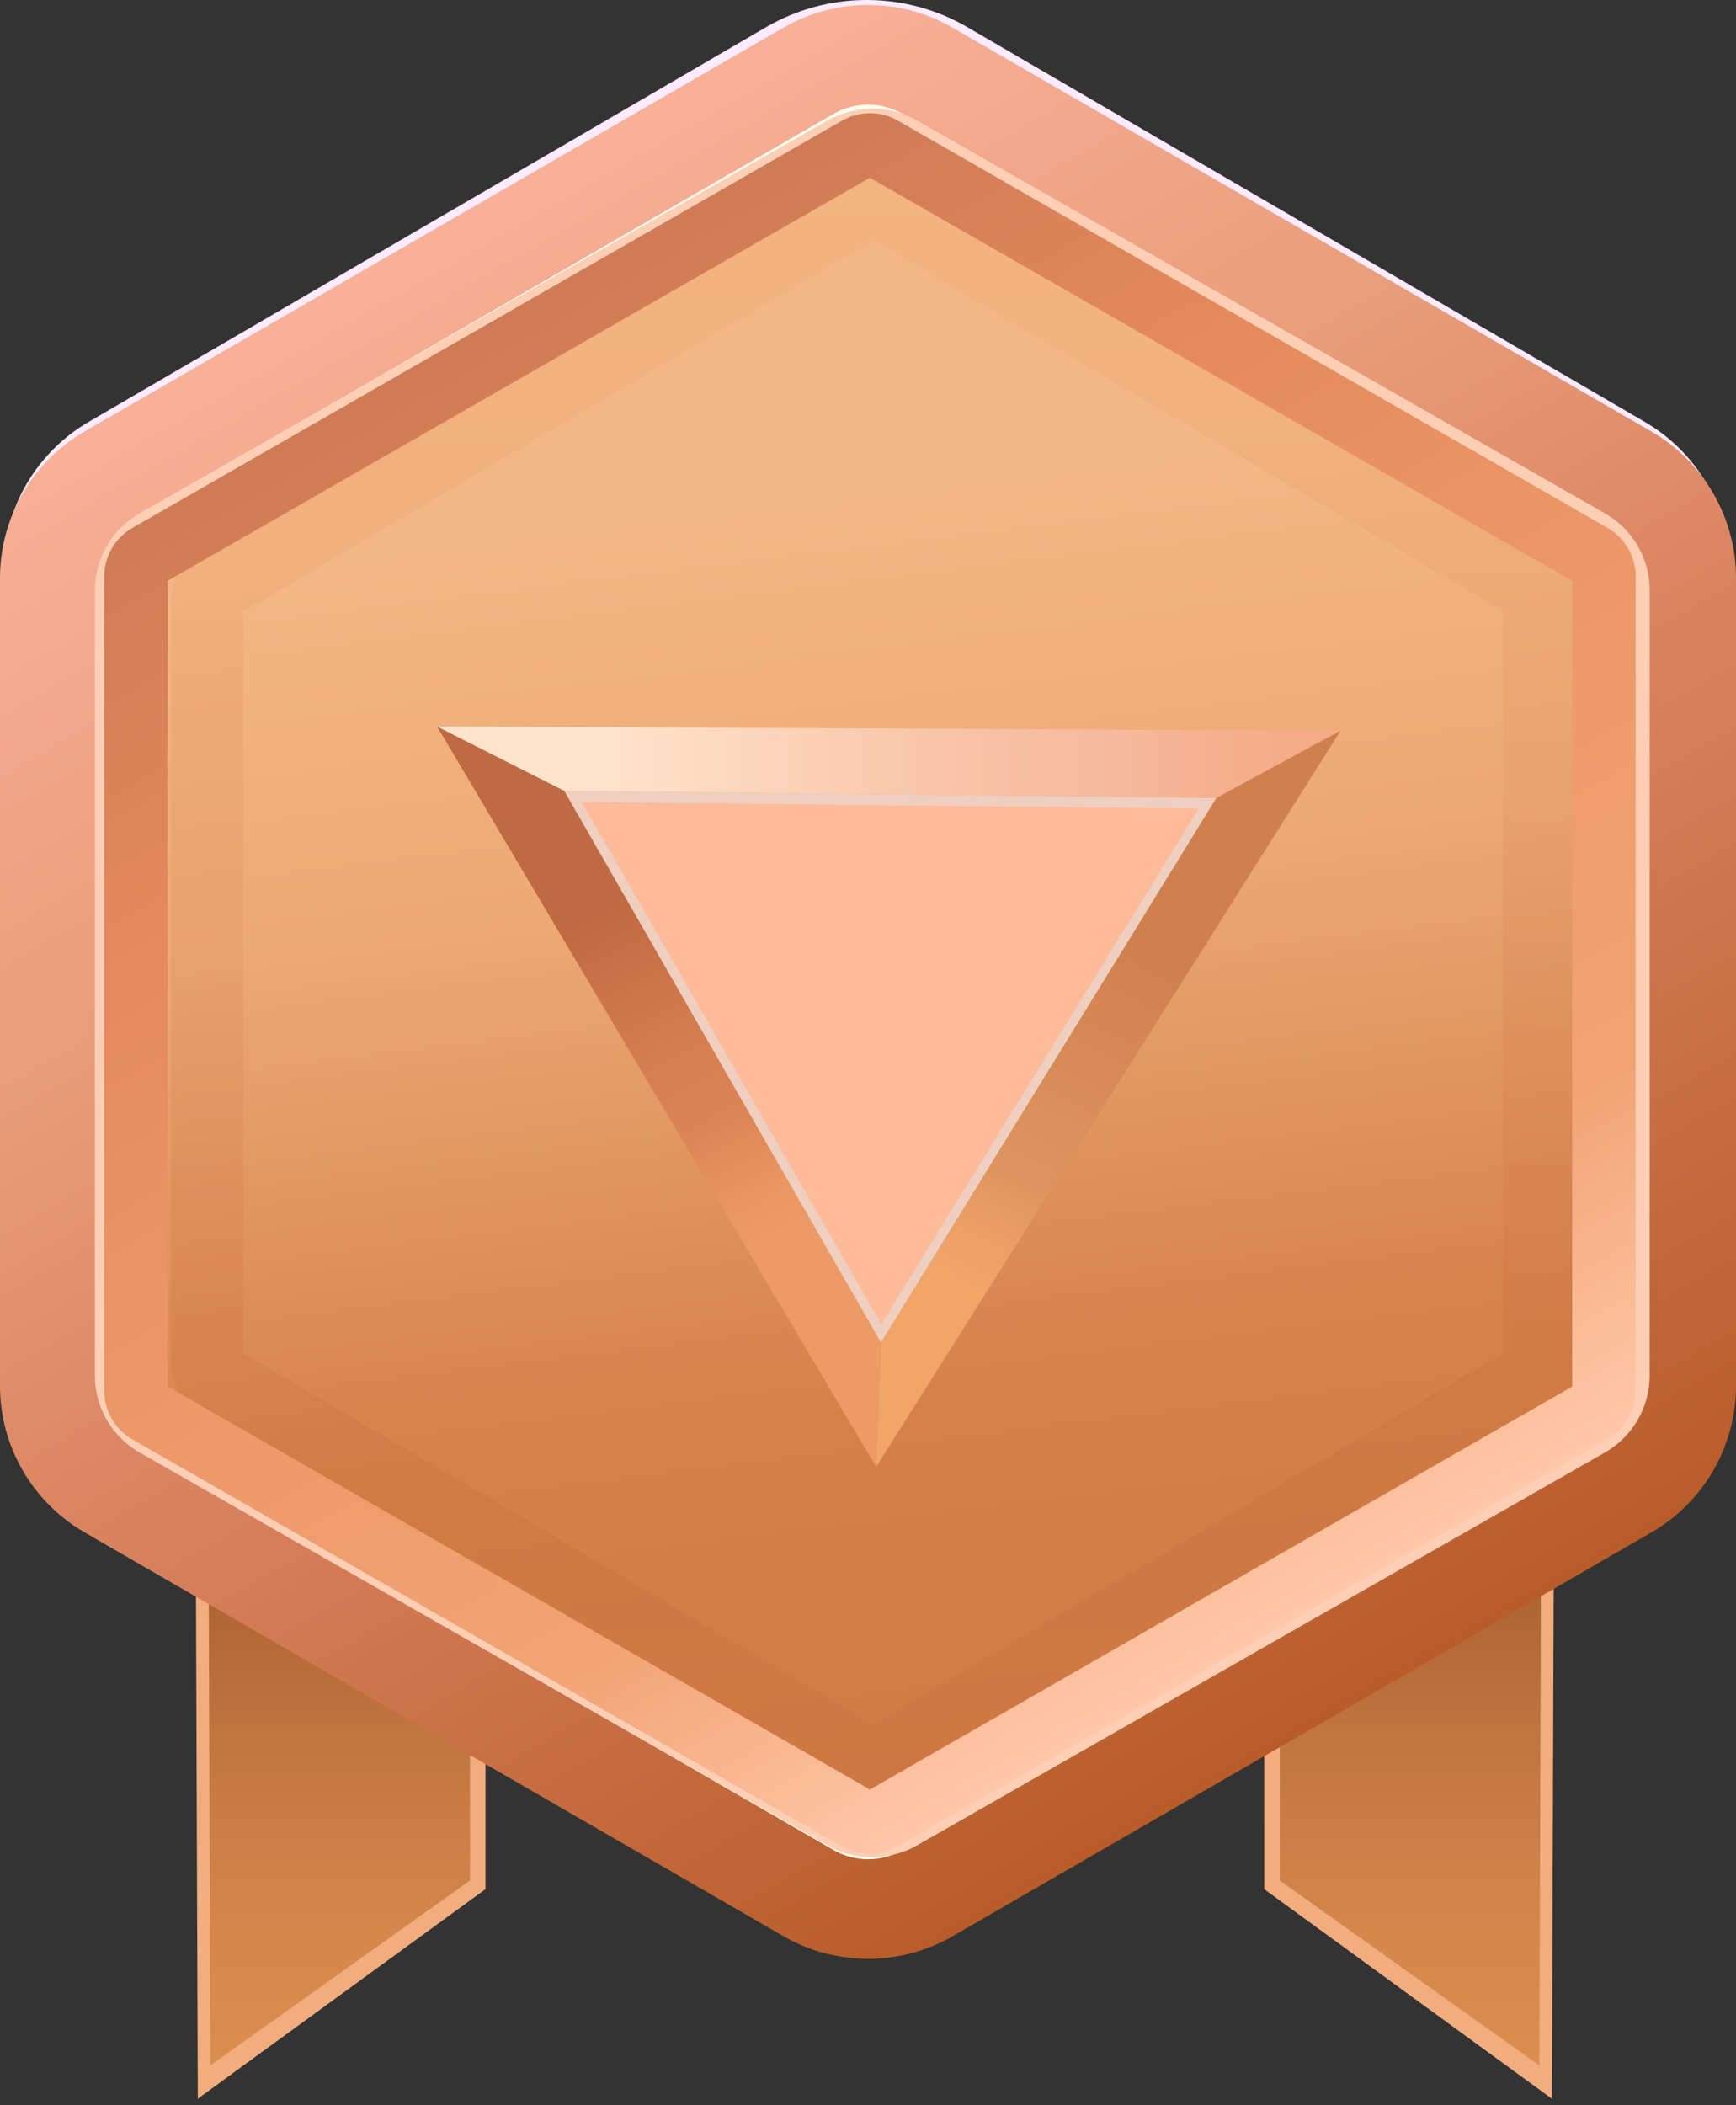 <svg width="80" height="97" viewBox="0 0 80 97" fill="none" xmlns="http://www.w3.org/2000/svg">
<rect x="0" y="0" width="80" height="97" fill="#333333" stroke="none"/>
<path d="M71.515 96.703L58.261 87.049L58.238 37.929L71.724 37.946L71.515 96.703Z" fill="#F1AD7D"/>
<path d="M70.939 95.171L58.977 86.652L58.956 39.349L71.118 39.395L70.939 95.171Z" fill="url(#paint0_linear_103_4134)"/>
<path d="M9.115 96.703L22.371 87.049L22.394 37.929L8.906 37.946L9.115 96.703Z" fill="#F1AD7D"/>
<path d="M9.691 95.171L21.655 86.652L21.676 39.349L9.512 39.395L9.691 95.171Z" fill="url(#paint1_linear_103_4134)"/>
<path d="M75.799 70.389L43.929 88.957C41.466 90.394 38.419 90.394 35.954 88.957L4.084 70.389C1.65 68.97 0.15 66.364 0.15 63.545V26.285C0.15 23.466 1.647 20.86 4.084 19.441L35.3 1.253C38.169 -0.418 41.714 -0.418 44.583 1.253L75.799 19.441C78.234 20.86 79.733 23.466 79.733 26.285V63.545C79.731 66.364 78.234 68.97 75.799 70.389Z" fill="#FEEBFF"/>
<path d="M74.601 67.546L42.048 86.136C40.737 86.886 39.119 86.886 37.807 86.136L5.255 67.546C3.944 66.796 3.134 65.412 3.134 63.913V26.729C3.134 25.23 3.942 23.846 5.255 23.096L37.807 4.506C39.119 3.756 40.737 3.756 42.048 4.506L74.601 23.096C75.912 23.846 76.722 25.23 76.722 26.729V63.913C76.72 65.41 75.912 66.796 74.601 67.546Z" fill="#FFFDF3"/>
<path d="M40.002 90.258C38.655 90.258 37.309 89.911 36.108 89.218L3.89 70.602C1.491 69.216 0 66.635 0 63.865V26.625C0 23.854 1.491 21.274 3.888 19.887L36.106 1.272C38.507 -0.117 41.491 -0.117 43.892 1.272L76.11 19.887C78.509 21.274 80 23.854 80 26.625V63.865C80 66.635 78.509 69.216 76.112 70.602L43.894 89.218C42.693 89.911 41.347 90.258 40.002 90.258ZM40.002 4.823C39.451 4.823 38.9 4.965 38.407 5.249L6.189 23.865C5.205 24.433 4.595 25.491 4.595 26.625V63.865C4.595 65.001 5.205 66.057 6.189 66.625L38.407 85.241C39.39 85.809 40.614 85.809 41.597 85.241L73.816 66.625C74.799 66.057 75.409 64.999 75.409 63.865V26.625C75.409 25.489 74.799 24.433 73.816 23.865L41.597 5.249C41.105 4.965 40.553 4.823 40.002 4.823Z" fill="url(#paint2_linear_103_4134)"/>
<path d="M73.956 66.928L42.261 85.028C40.983 85.756 39.409 85.756 38.131 85.028L6.437 66.928C5.159 66.199 4.372 64.85 4.372 63.391V27.189C4.372 25.729 5.159 24.38 6.437 23.652L38.131 5.552C39.409 4.823 40.983 4.823 42.261 5.552L73.956 23.652C75.233 24.38 76.02 25.729 76.02 27.189V63.391C76.02 64.85 75.233 66.199 73.956 66.928Z" fill="#FFCFB5"/>
<path d="M72.766 65.708L41.078 84.172C40.558 84.474 39.915 84.474 39.395 84.172L7.707 65.708C7.193 65.41 6.878 64.859 6.878 64.264V27.314C6.878 26.719 7.193 26.17 7.707 25.869L39.395 7.406C39.915 7.103 40.558 7.103 41.078 7.406L72.766 25.869C73.279 26.168 73.595 26.719 73.595 27.314V64.266C73.595 64.861 73.279 65.41 72.766 65.708Z" fill="url(#paint3_linear_103_4134)"/>
<g opacity="0.39">
<path opacity="0.39" d="M40.249 82.892C39.781 82.892 39.315 82.769 38.898 82.524L9.193 65.049C8.383 64.573 7.88 63.694 7.88 62.754V27.771C7.88 26.832 8.383 25.953 9.193 25.477L38.898 8.001C39.731 7.51 40.764 7.51 41.597 8.001L71.302 25.477C72.112 25.953 72.615 26.832 72.615 27.771V62.754C72.615 63.694 72.112 64.573 71.302 65.049L41.597 82.524C41.182 82.769 40.716 82.892 40.249 82.892ZM11.223 62.366L40.249 79.443L69.275 62.366V28.16L40.249 11.083L11.223 28.16V62.366Z" fill="url(#paint4_linear_103_4134)"/>
</g>
<path d="M40.089 85.431C39.647 85.431 39.202 85.318 38.807 85.09L6.098 66.322C5.301 65.863 4.804 65.009 4.804 64.088V26.56C4.804 25.639 5.299 24.785 6.098 24.326L38.809 5.556C39.601 5.103 40.582 5.103 41.373 5.556L74.082 24.324C74.88 24.781 75.377 25.637 75.377 26.558V64.084C75.377 65.005 74.882 65.859 74.082 66.318L41.373 85.086C40.977 85.318 40.534 85.431 40.089 85.431ZM7.727 63.886L40.089 82.455L72.452 63.886V26.761L40.089 8.191L7.727 26.761V63.886Z" fill="url(#paint5_linear_103_4134)"/>
<path d="M25.997 36.434L56.057 36.764L40.596 61.871L25.997 36.434Z" fill="#EECFC0"/>
<path d="M26.799 36.952L55.242 37.263L40.612 61.021L26.799 36.952Z" fill="#FEBB99"/>
<path d="M25.997 36.434L20.141 33.473L40.377 67.588L40.596 61.871L25.997 36.434Z" fill="url(#paint6_linear_103_4134)"/>
<path d="M56.057 36.764L61.778 33.667L20.141 33.473L25.997 36.434L56.057 36.764Z" fill="url(#paint7_linear_103_4134)"/>
<path d="M40.377 67.588L61.778 33.667L56.057 36.764L40.596 61.871L40.377 67.588Z" fill="url(#paint8_linear_103_4134)"/>
<defs>
<linearGradient id="paint0_linear_103_4134" x1="65.037" y1="39.349" x2="65.037" y2="95.171" gradientUnits="userSpaceOnUse">
<stop offset="0.547" stop-color="#A05629"/>
<stop offset="0.628" stop-color="#B16735"/>
<stop offset="0.728" stop-color="#C1753F"/>
<stop offset="0.89" stop-color="#D5874C"/>
<stop offset="1" stop-color="#DC8E51"/>
</linearGradient>
<linearGradient id="paint1_linear_103_4134" x1="15.593" y1="39.349" x2="15.593" y2="95.171" gradientUnits="userSpaceOnUse">
<stop offset="0.547" stop-color="#A05629"/>
<stop offset="0.628" stop-color="#B16735"/>
<stop offset="0.728" stop-color="#C1753F"/>
<stop offset="0.89" stop-color="#D5874C"/>
<stop offset="1" stop-color="#DC8E51"/>
</linearGradient>
<linearGradient id="paint2_linear_103_4134" x1="19.987" y1="10.579" x2="60.016" y2="79.91" gradientUnits="userSpaceOnUse">
<stop stop-color="#F8B097"/>
<stop offset="0.313" stop-color="#E99C79"/>
<stop offset="0.637" stop-color="#D47B56"/>
<stop offset="1" stop-color="#B85C29"/>
</linearGradient>
<linearGradient id="paint3_linear_103_4134" x1="37.448" y1="23.07" x2="45.673" y2="90.107" gradientUnits="userSpaceOnUse">
<stop stop-color="#F3B785"/>
<stop offset="0.266" stop-color="#ECA973"/>
<stop offset="0.623" stop-color="#D58049"/>
<stop offset="1" stop-color="#D07741"/>
</linearGradient>
<linearGradient id="paint4_linear_103_4134" x1="40.249" y1="7.634" x2="40.249" y2="82.891" gradientUnits="userSpaceOnUse">
<stop stop-color="#E89E67"/>
<stop offset="0.732" stop-color="#B95A2E"/>
<stop offset="1" stop-color="#B86434"/>
</linearGradient>
<linearGradient id="paint5_linear_103_4134" x1="22.5" y1="14.857" x2="57.68" y2="75.79" gradientUnits="userSpaceOnUse">
<stop stop-color="#CF7B55"/>
<stop offset="0.229" stop-color="#E4895C"/>
<stop offset="0.45" stop-color="#EB9565"/>
<stop offset="0.796" stop-color="#F2A475"/>
<stop offset="1" stop-color="#FFC8A9"/>
</linearGradient>
<linearGradient id="paint6_linear_103_4134" x1="25.665" y1="38.49" x2="35.22" y2="57.142" gradientUnits="userSpaceOnUse">
<stop offset="0.198" stop-color="#C06A43"/>
<stop offset="0.472" stop-color="#D27A4E"/>
<stop offset="0.746" stop-color="#DF8656"/>
<stop offset="0.877" stop-color="#E8945F"/>
<stop offset="1" stop-color="#ED9B64"/>
</linearGradient>
<linearGradient id="paint7_linear_103_4134" x1="20.125" y1="34.749" x2="61.758" y2="35.278" gradientUnits="userSpaceOnUse">
<stop offset="0.198" stop-color="#FFE3CA"/>
<stop offset="0.547" stop-color="#F9C5A9"/>
<stop offset="0.746" stop-color="#F6B99C"/>
<stop offset="0.885" stop-color="#F5AF8C"/>
<stop offset="1" stop-color="#F4AA85"/>
</linearGradient>
<linearGradient id="paint8_linear_103_4134" x1="54.849" y1="40.68" x2="45.159" y2="59.442" gradientUnits="userSpaceOnUse">
<stop offset="0.198" stop-color="#D0804F"/>
<stop offset="0.355" stop-color="#D58754"/>
<stop offset="0.746" stop-color="#DF945F"/>
<stop offset="0.864" stop-color="#EA9E65"/>
<stop offset="1" stop-color="#F1A569"/>
</linearGradient>
</defs>
</svg>
